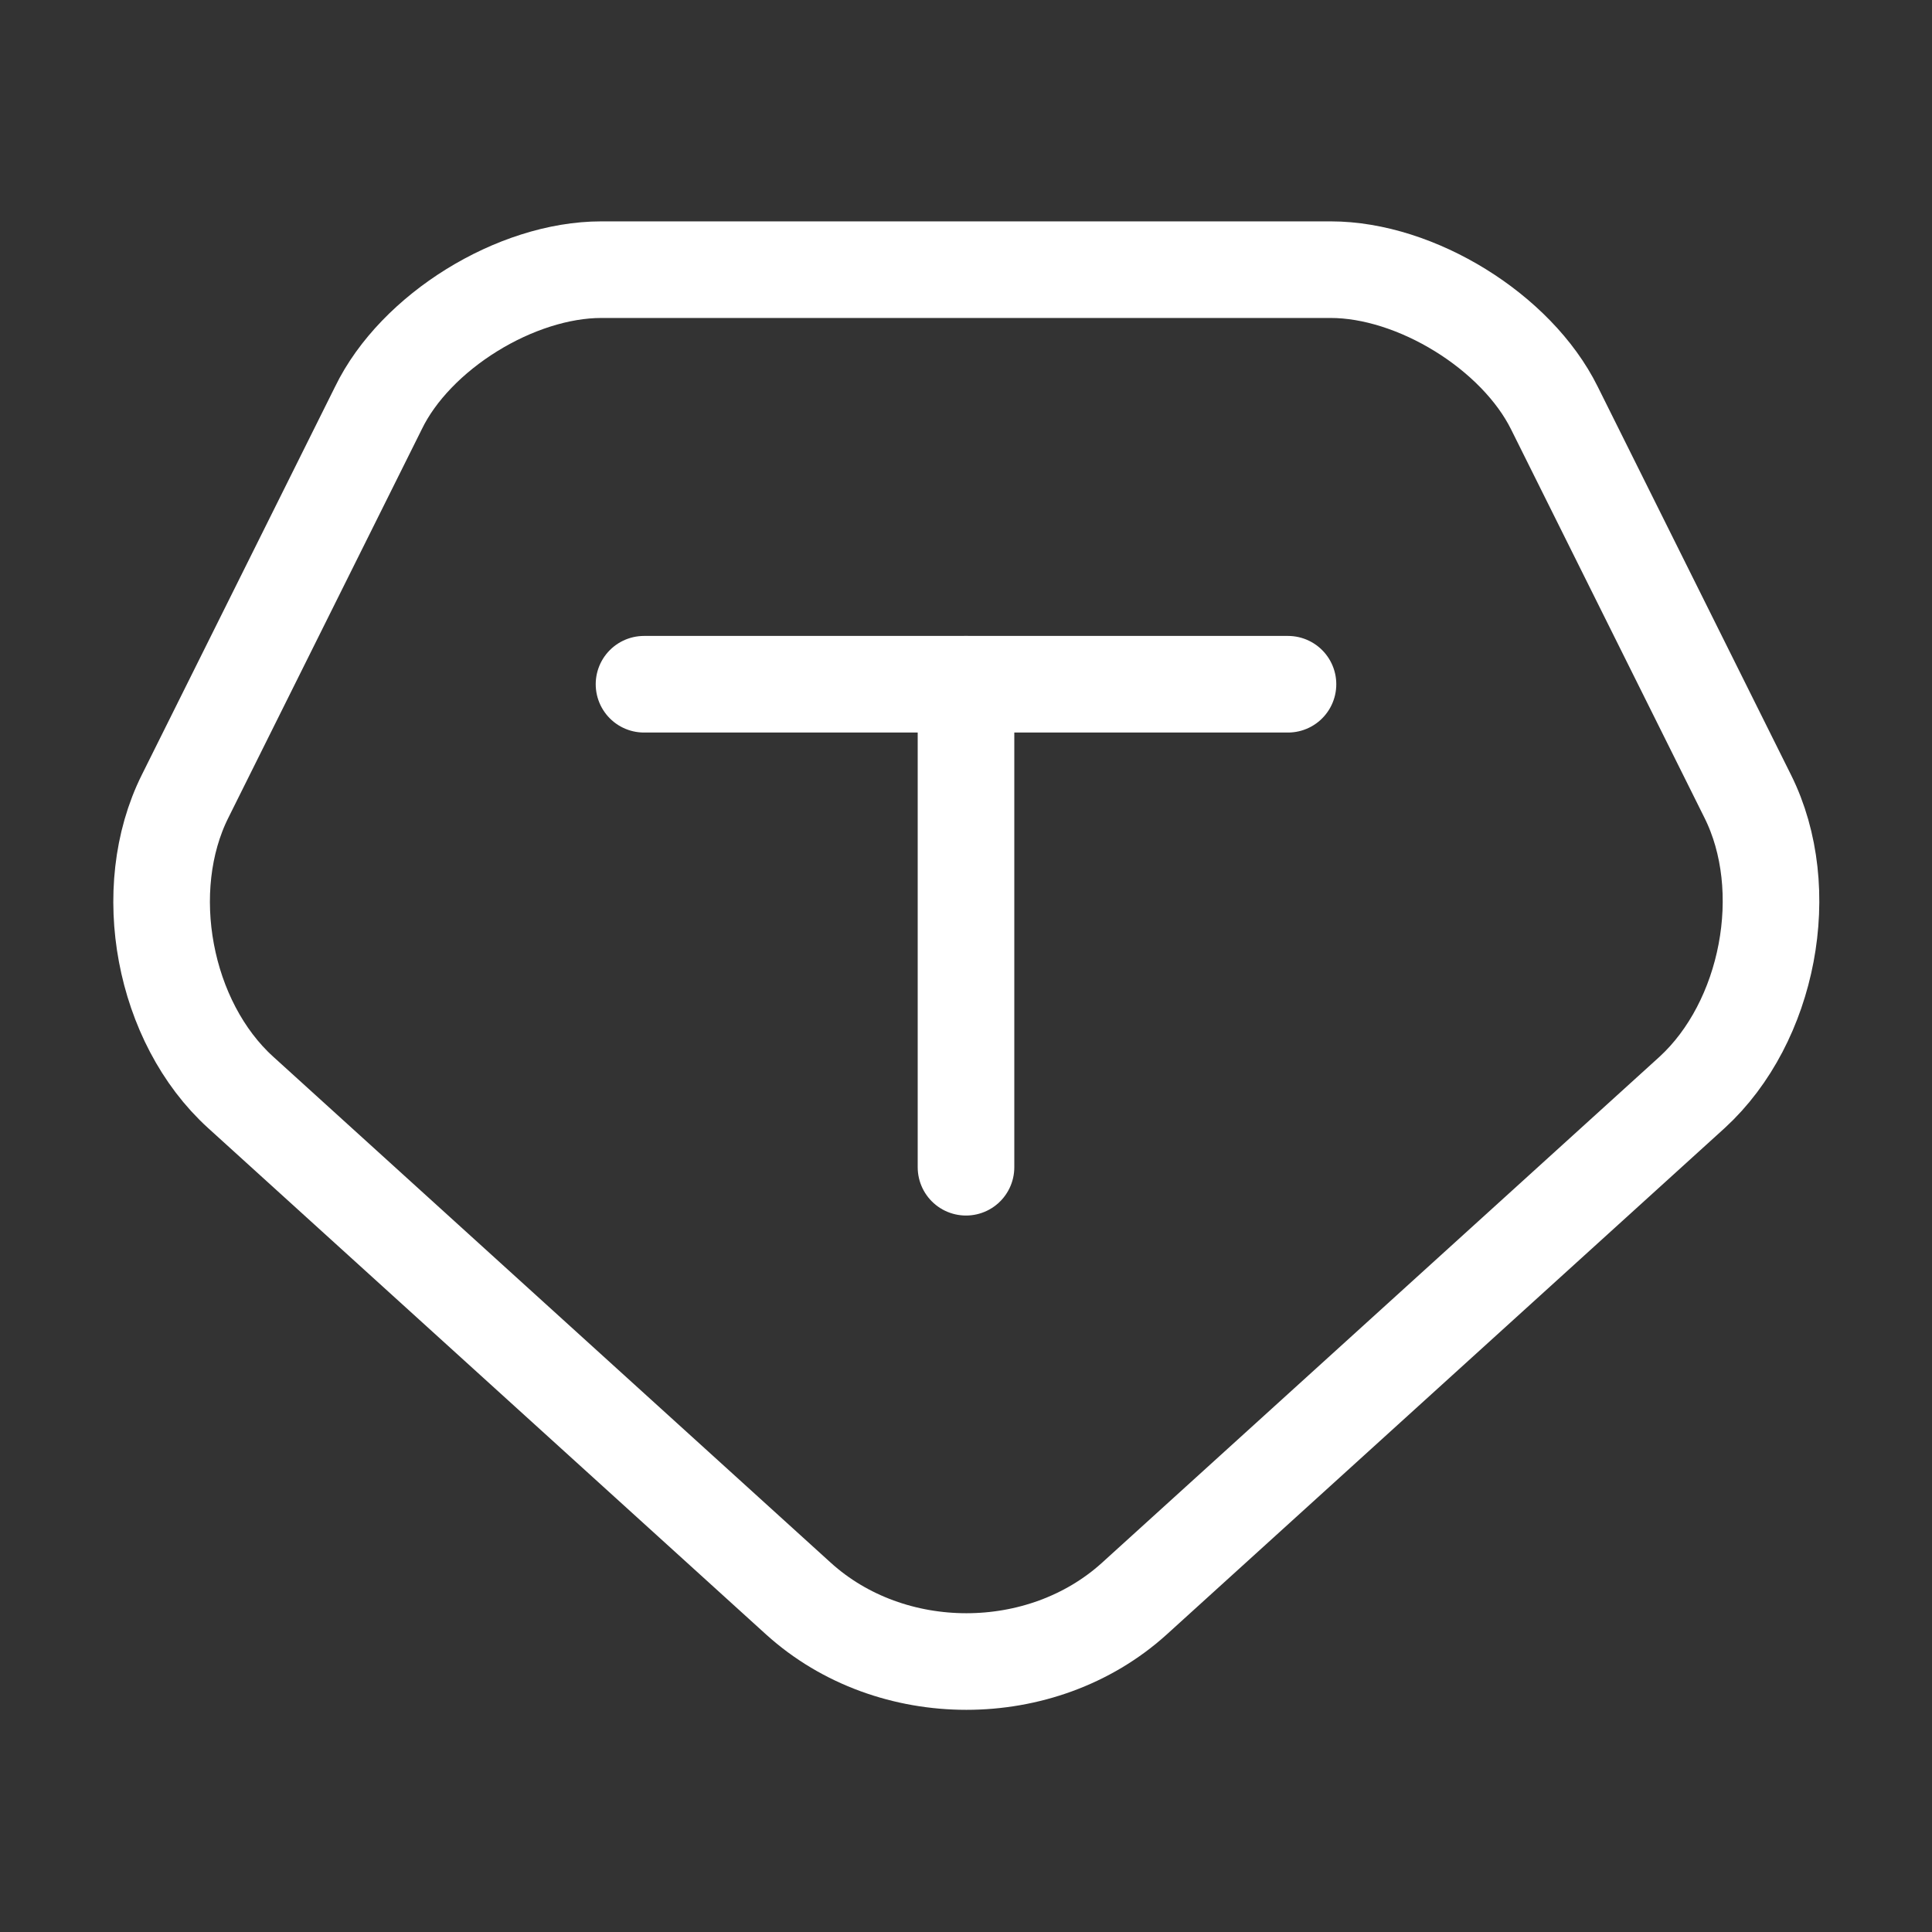 <svg width="50" height="50" viewBox="0 0 50 50" fill="none" xmlns="http://www.w3.org/2000/svg">
<rect x="0" y="0" width="50" height="50" fill="#333333" stroke="none"/>
<path d="M15.562 6.979H34.438C36.646 6.979 39.25 8.583 40.229 10.562L45.229 20.604C46.438 23.021 45.771 26.458 43.792 28.271L29.354 41.375C26.958 43.542 23.062 43.542 20.667 41.375L6.229 28.271C4.229 26.458 3.583 23.021 4.792 20.604L9.792 10.562C10.75 8.583 13.354 6.979 15.562 6.979Z" stroke="white" stroke-width="2.5" stroke-miterlimit="10" stroke-linecap="round" stroke-linejoin="round"/>
<path d="M25 30.208V17.708" stroke="white" stroke-width="2.5" stroke-miterlimit="10" stroke-linecap="round" stroke-linejoin="round"/>
<path d="M16.667 17.708H33.333" stroke="white" stroke-width="2.5" stroke-miterlimit="10" stroke-linecap="round" stroke-linejoin="round"/>
</svg>
